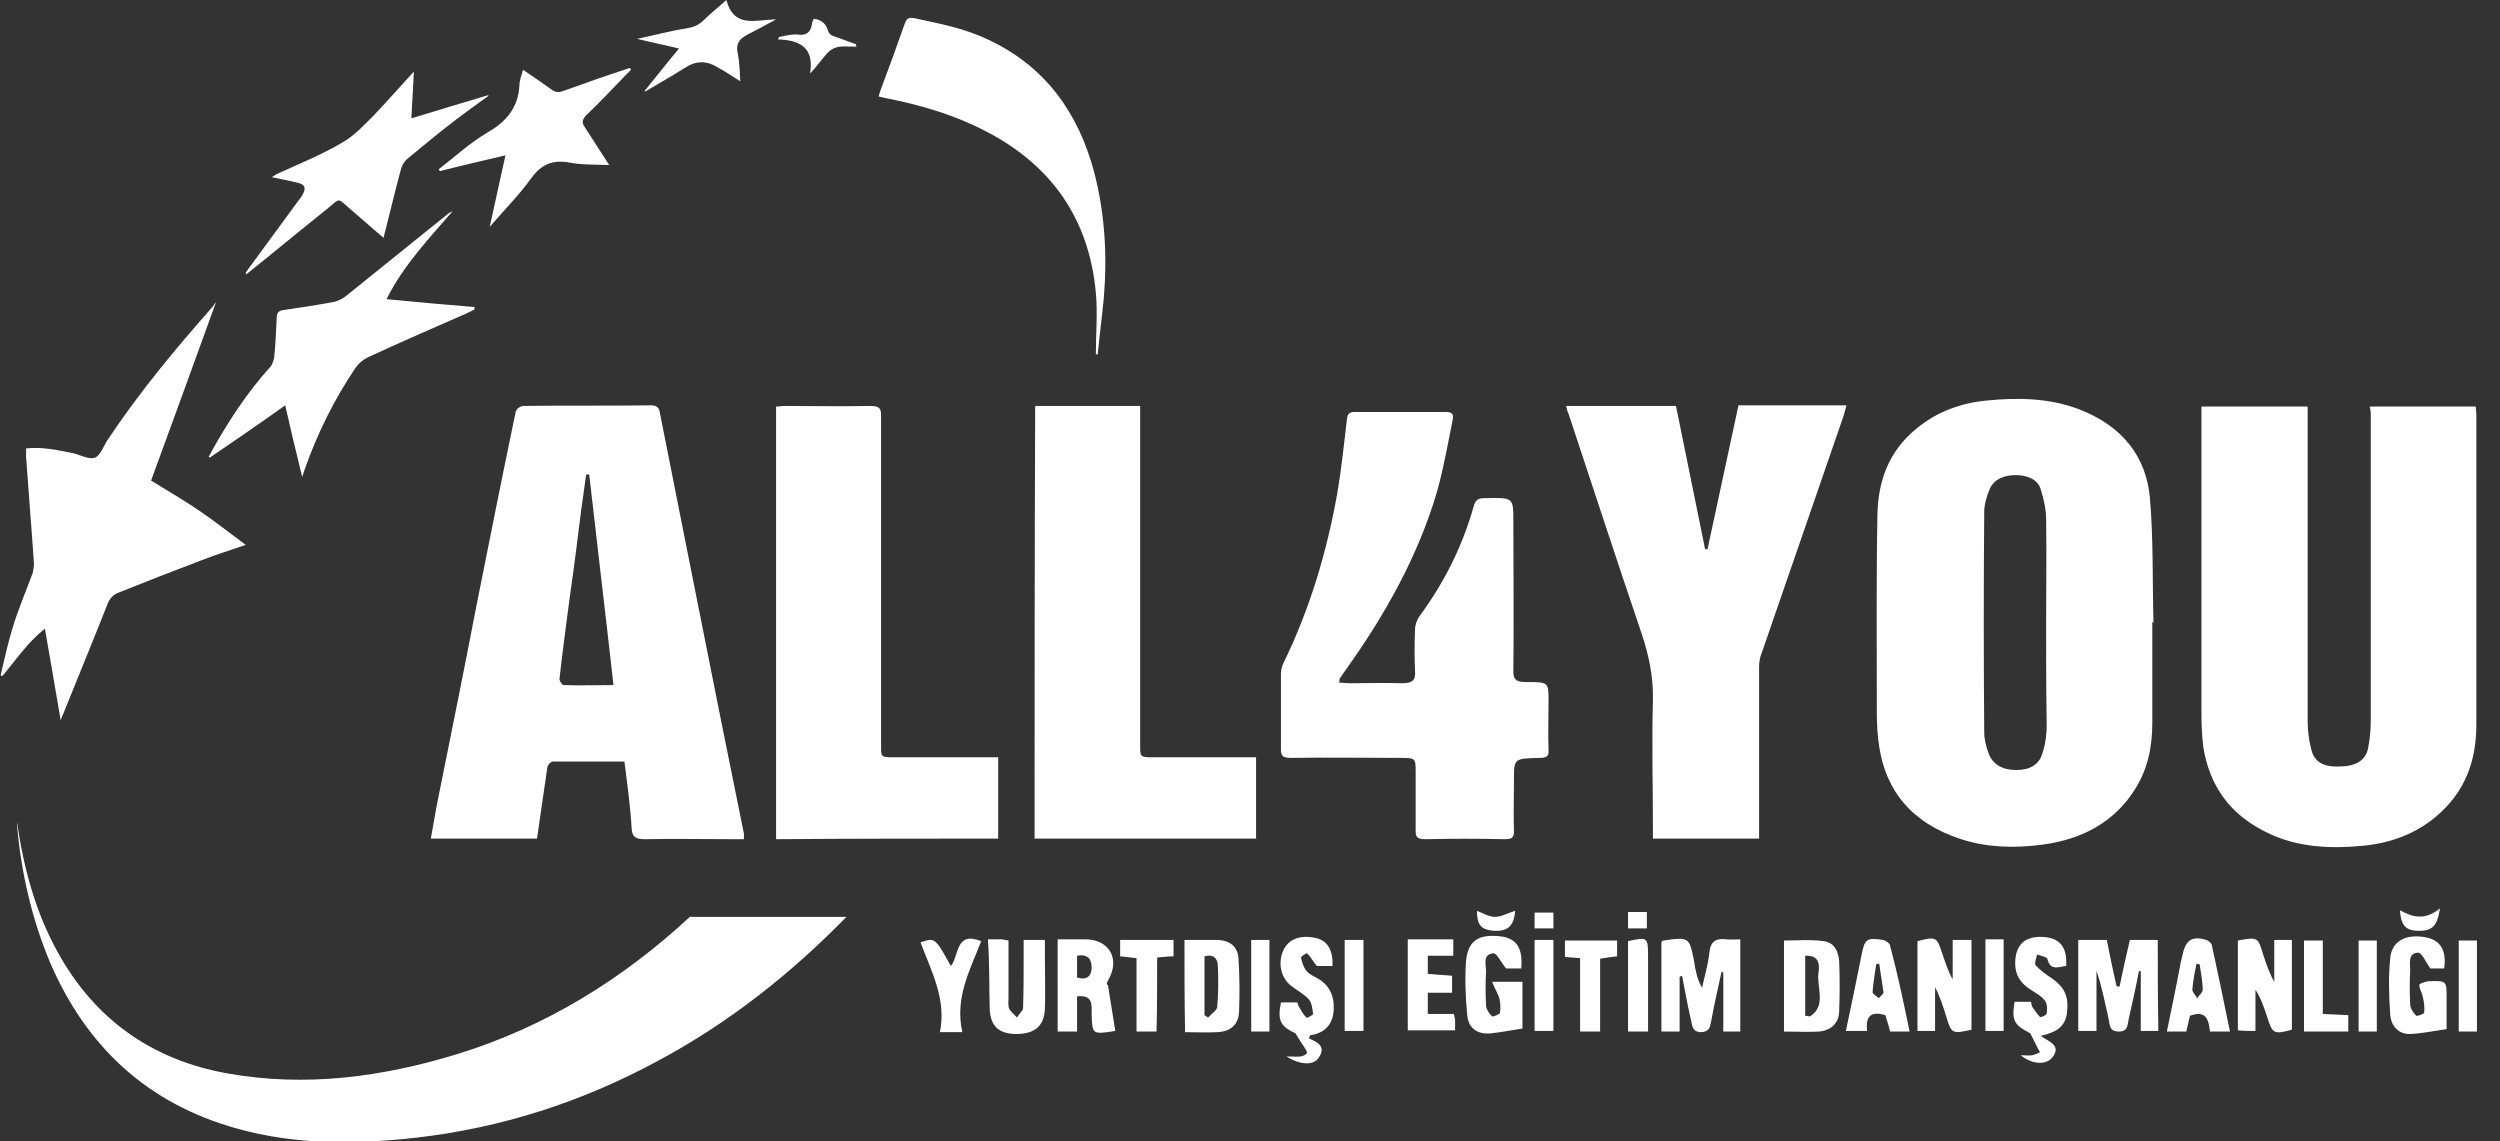 <?xml version="1.0" encoding="utf-8"?>
<!-- Generator: Adobe Illustrator 19.2.1, SVG Export Plug-In . SVG Version: 6.00 Build 0)  -->
<svg version="1.1" id="Layer_1" xmlns="http://www.w3.org/2000/svg" xmlns:xlink="http://www.w3.org/1999/xlink" x="0px" y="0px"
	 viewBox="0 0 412 188.1" style="enable-background:new 0 0 412 188.1;" xml:space="preserve">
<rect x="0" y="0" width="412" height="188.1" fill="#333333" stroke="none"/>
<style type="text/css">
	.st0{fill:#FFFFFF;}
</style>
<path class="st0" d="M354.7,102.5c0,5.5,0,11,0,16.6c0,3.9-0.7,7.7-3,11.2c-3.3,5.1-8.4,8-15.1,8.9c-4.6,0.6-9.1,0.5-13.4-0.9
	c-8.3-2.7-12.4-8.1-13.5-15.2c-0.3-1.9-0.4-3.9-0.4-5.8c0-10.8-0.1-21.6,0.1-32.4c0.1-5.4,1.7-10.5,6.6-14.4
	c3.2-2.6,7.1-4.1,11.5-4.5c5.1-0.5,10.2-0.4,15,1.4c7.4,2.8,11.2,8,11.8,14.6c0.6,6.9,0.4,13.8,0.6,20.7
	C354.8,102.5,354.8,102.5,354.7,102.5z M337.2,102.6c0-5.7,0.1-11.3,0-17c0-1.7-0.4-3.4-0.9-5c-0.5-1.6-2.2-2.3-4.1-2.3
	c-2,0-3.6,0.7-4.3,2.3c-0.5,1.2-0.9,2.5-0.9,3.8c-0.1,12.1-0.1,24.2,0,36.3c0,1.1,0.3,2.3,0.7,3.4c0.7,1.9,2.3,2.8,4.6,2.8
	c2.2,0,3.8-0.9,4.3-2.8c0.5-1.5,0.7-3.1,0.7-4.7C337.2,113.7,337.2,108.1,337.2,102.6z M390.7,68.6c0,16.6,0,33.2,0,49.9
	c0,1.5-0.1,3.1-0.4,4.6c-0.3,2-1.8,3.1-4.3,3.2c-2.9,0.2-4.6-0.6-5.1-2.8c-0.4-1.5-0.6-3.1-0.6-4.7c0-16.7,0-33.4,0-50.1
	c0-0.6,0-1.2,0-1.7c-6,0-11.7,0-17.5,0c0,0.7,0,1.2,0,1.8c0,16.3,0,32.7,0,49c0,1.8,0.1,3.5,0.3,5.3c1,6.2,4.2,11.2,10.9,14.3
	c4.7,2.2,9.9,2.5,15.2,2c4.6-0.4,8.7-1.9,12.1-4.7c5.1-4.2,6.8-9.5,6.8-15.3c0-17,0-34,0-51c0-0.5-0.1-1-0.1-1.4
	c-5.9,0-11.6,0-17.5,0C390.7,67.5,390.7,68,390.7,68.6z M102.9,125.5c-4.1,0-8,0-11.8,0c-0.3,0-0.9,0.6-0.9,1
	c-0.6,3.9-1.1,7.7-1.7,11.7c-5.8,0-11.5,0-17.5,0c0.4-2.1,0.7-4.1,1.1-6.1c2.2-10.9,4.4-21.8,6.5-32.7c2.1-10.5,4.2-21.1,6.4-31.6
	c0.1-0.4,0.8-0.9,1.2-0.9c7-0.1,14.1,0,21.1-0.1c0.9,0,1.3,0.4,1.4,1c1.7,8.4,3.3,16.8,5,25.2c1.7,8.5,3.4,17.1,5.1,25.6
	c1.3,6.3,2.5,12.5,3.8,18.8c0,0.2,0,0.5,0,0.9c-0.6,0-1.1,0-1.7,0c-4.9,0-9.7-0.1-14.6,0c-1.6,0-2.1-0.4-2.2-1.7
	C103.9,133,103.4,129.4,102.9,125.5z M97.1,78.2c-0.2,0-0.3,0-0.5,0c-0.3,1.9-0.5,3.8-0.8,5.7c-0.6,4.8-1.2,9.7-1.9,14.5
	c-0.6,4.5-1.2,9-1.7,13.5c0,0.3,0.4,1,0.7,1c2.7,0.1,5.4,0,8.2,0C99.8,101.2,98.4,89.7,97.1,78.2z M220.8,111.8
	c0.3-0.4,0.6-0.9,0.9-1.3c6.6-9.2,12-18.9,15.1-29.4c1.1-3.9,1.8-7.9,2.6-11.9c0.1-0.7,0.2-1.3-1.1-1.3c-5,0-10.1,0-15.1,0
	c-0.8,0-1.1,0.3-1.2,1c-0.5,4.1-0.9,8.2-1.6,12.3c-1.7,9.6-4.5,19.1-8.9,28.1c-0.3,0.6-0.4,1.3-0.4,1.9c0,4.1,0,8.2,0,12.3
	c0,1.1,0.3,1.4,1.7,1.4c5.9-0.1,11.8,0,17.8,0c2.7,0,2.7,0,2.7,2.4c0,3.2,0,6.4,0,9.6c0,1,0.2,1.4,1.6,1.4c4.4-0.1,8.7-0.1,13.1,0
	c1.2,0,1.5-0.3,1.5-1.3c-0.1-2.8,0-5.7,0-8.5c0-3.5,0-3.5,4.2-3.6c1.2,0,1.6-0.3,1.5-1.3c-0.1-2.7,0-5.4,0-8.1c0-3.1,0-3.1-3.7-3.1
	c-1.6,0-2.1-0.4-2.1-1.7c0.1-8.3,0-16.5,0-24.8c0-4,0-3.9-4.8-3.8c-1,0-1.4,0.3-1.7,1.2c-1.8,6.5-4.8,12.6-9,18.3
	c-0.4,0.6-0.7,1.4-0.7,2.1c-0.1,2.3-0.1,4.6,0,7c0.1,1.4-0.4,1.9-2.2,1.9c-2.9-0.1-5.8,0-8.6,0c-0.5,0-1.1-0.1-1.7-0.1
	C220.8,112,220.7,111.9,220.8,111.8z M289.9,138.2c0-0.6,0-1.2,0-1.7c0-8.8,0-17.6,0-26.5c0-0.8,0.1-1.6,0.4-2.3
	c4.5-13,9-26.1,13.5-39.1c0.2-0.6,0.3-1.1,0.5-1.8c-6,0-11.9,0-17.8,0c-1.7,7.9-3.4,15.8-5.1,23.7c-0.1,0-0.3,0-0.4,0
	c-1.6-7.9-3.2-15.7-4.8-23.6c-6.1,0-12,0-18.1,0c0.1,0.5,0.2,0.9,0.4,1.3c4,12.1,8,24.3,12.1,36.4c1.2,3.6,1.9,7.2,1.8,10.9
	c-0.2,7,0,14,0,21c0,0.5,0,1.1,0,1.7C278.4,138.2,284.1,138.2,289.9,138.2z M170.5,138.2c12.3,0,24.4,0,36.5,0c0-4.5,0-8.9,0-13.4
	c-0.7,0-1.3,0-1.9,0c-5,0-10,0-14.9,0c-2.3,0-2.3,0-2.3-1.9c0-18.1,0-36.1,0-54.2c0-0.6,0-1.2,0-1.8c-5.9,0-11.6,0-17.3,0
	C170.5,90.8,170.5,114.5,170.5,138.2z M164.5,138.2c0-4.5,0-8.9,0-13.4c-0.7,0-1.4,0-2,0c-5,0-10.1,0-15.1,0c-2.2,0-2.2,0-2.2-1.8
	c0-12.8,0-25.5,0-38.3c0-5.4,0-10.9,0-16.3c0-1.1-0.3-1.5-1.8-1.5c-4.6,0.1-9.3,0-14,0c-0.5,0-1,0.1-1.5,0.1c0,23.8,0,47.5,0,71.3
	C140.3,138.2,152.4,138.2,164.5,138.2z M10.4,117.7c2.4-6,4.9-12,7.3-18.1c0.4-1,0.9-1.6,2-2c4.5-1.8,9.1-3.6,13.6-5.3
	c2.3-0.9,4.6-1.6,7.2-2.5c-2.7-2-5.1-3.9-7.6-5.6c-2.5-1.7-5.2-3.3-8-5c3.5-9.6,7.1-19.4,10.7-29.4c-0.3,0.3-0.4,0.6-0.6,0.8
	c-6.1,6.9-12,14-17.2,21.8c-0.7,1-1.2,2.6-2.1,3c-1,0.4-2.4-0.4-3.6-0.7c-2.5-0.5-5.1-1.1-7.8-0.8c0,0.5,0,0.9,0,1.4
	C4.7,81.1,5.2,87,5.6,92.9c0,0.5-0.1,1-0.2,1.5c-1.1,3-2.4,6-3.3,9c-0.8,2.6-1.4,5.3-2,7.9c0.1,0,0.2,0.1,0.3,0.1
	c2.2-2.6,4.1-5.5,7-7.8c0.9,5.1,1.7,9.9,2.6,15.1C10.2,118.1,10.3,117.9,10.4,117.7z M180.9,58.4c0.3-3.1,0.7-6.1,1-9.2
	c0.6-7,0.2-14-1.6-20.9c-2.6-9.7-8-17.3-17.3-21.7c-3.9-1.9-8.1-2.7-12.3-3.6c-1-0.2-1.3,0.1-1.6,0.9c-1.3,3.7-2.6,7.3-4,11
	c-0.1,0.3-0.2,0.6-0.3,1c0.5,0.1,0.9,0.2,1.3,0.3c5.6,1.1,11.1,2.7,16.3,5.4c10.9,5.6,17.1,14.5,18.2,26.7c0.3,3.3,0,6.7,0,10.1
	C180.7,58.4,180.8,58.4,180.9,58.4z M49.8,78.6c0.2-0.6,0.3-0.9,0.4-1.2c2.1-6,4.9-11.6,8.4-16.8c0.5-0.7,1.2-1.3,2-1.7
	c5.4-2.5,10.9-4.9,16.4-7.3c0.4-0.2,0.8-0.4,1.2-0.6c0-0.1,0-0.2,0-0.4c-4.8-0.4-9.5-0.8-14.5-1.3c2.8-5.6,7-10,10.9-14.5
	c-0.2,0.1-0.4,0.2-0.6,0.3c-5.7,4.6-11.3,9.1-17,13.7c-0.6,0.5-1.5,0.9-2.2,1c-2.7,0.5-5.4,0.9-8.1,1.3c-0.9,0.1-1.1,0.6-1.1,1.4
	c-0.1,2.1-0.2,4.2-0.4,6.3c-0.1,0.6-0.3,1.2-0.6,1.6c-3.9,4.3-7,9.1-9.8,14.1c-0.1,0.3-0.3,0.5-0.4,0.8c0.1,0,0.1,0.1,0.2,0.1
	c4.1-2.8,8.2-5.6,12.4-8.6C47.9,70.8,48.8,74.5,49.8,78.6z M40.6,45.2c4.4-3.5,8.7-7.1,13.1-10.6c2.6-2.1,1.7-2.1,4.3,0.1
	c1.7,1.5,3.4,2.9,5.2,4.5c1-3.9,1.9-7.7,2.9-11.4c0.2-0.6,0.5-1.2,1-1.6c2.7-2.2,5.4-4.5,8.2-6.6c1.7-1.3,3.4-2.5,5.2-3.8
	c0,0,0-0.1-0.1-0.1c-4.1,1.2-8.3,2.5-12.6,3.8c0.1-2.6,0.3-5,0.4-7.7c-2.3,2.5-4.3,4.8-6.4,7c-1.7,1.7-3.3,3.5-5.4,4.7
	c-3.4,2-7.1,3.5-10.6,5.1c-0.3,0.1-0.5,0.3-1,0.6c1.5,0.3,2.9,0.6,4.2,0.9c1.3,0.3,1.5,0.9,0.8,2.1c-0.2,0.3-0.3,0.5-0.5,0.7
	c-2.9,4-5.9,8-8.8,12C40.5,45.1,40.5,45.1,40.6,45.2z M72.5,28.2c3.5-0.9,7-1.7,10.8-2.6c-0.9,4-1.7,7.8-2.6,11.8
	c2.4-2.8,4.9-5.3,6.9-8.1c1.7-2.3,3.6-3,6.3-2.5c2.1,0.4,4.2,0.3,6.5,0.4C99,25,97.7,23,96.4,21c-0.5-0.7-0.5-1.2,0.1-1.9
	c2.2-2.1,4.3-4.3,6.4-6.5c0.4-0.4,0.7-0.7,1.1-1.1c-0.1-0.1-0.1-0.2-0.2-0.3c-3.7,1.2-7.4,2.5-11,3.8c-0.8,0.3-1.3,0.2-2-0.3
	c-1.5-1.1-3-2.1-4.6-3.2c-0.3,1-0.6,1.8-0.6,2.6c-0.2,3.6-2.1,5.9-5.2,7.7c-2.9,1.7-5.4,4-8.1,6.1C72.4,28,72.4,28.1,72.5,28.2z
	 M106.3,15.1c2.2-1.3,4.5-2.6,6.7-4c1.7-1.1,3.4-1.1,5.1-0.1c1.3,0.7,2.5,1.5,3.9,2.4c-0.1-1.5-0.1-3-0.4-4.5
	c-0.4-1.6,0.2-2.5,1.6-3.2c1.5-0.8,3.1-1.6,4.7-2.5c-3.2,0-6.9,1.6-8.2-3.2c-1.3,1.2-2.6,2.2-3.7,3.3c-0.9,0.9-1.8,1.2-3,1.4
	c-2.6,0.4-5.1,1.1-8,1.7c2.4,0.6,4.5,1,6.9,1.6c-2.1,2.5-3.8,4.7-5.6,6.9C106.2,15,106.3,15,106.3,15.1z M141.1,7.3
	c-1.1-0.4-2.2-0.8-3.3-1.2c-0.7-0.2-1.2-0.4-1.4-1.2c-0.3-1-1.1-1.7-2.3-1.8c-0.1,0.3-0.3,0.6-0.3,0.9c-0.2,1.3-0.9,1.9-2.3,1.7
	c-1-0.1-2.1,0.2-3.1,0.4c-0.1,0.1-0.1,0.3-0.2,0.4c3.7,0.1,6,1.4,5.3,5.6c1.2-1.2,2-2.5,3.1-3.6c0.4-0.4,1.1-0.7,1.7-0.8
	c0.9-0.1,1.9,0,2.9,0C141,7.5,141,7.4,141.1,7.3z M277.2,160.8c0.5,2.5,0.9,4.9,1.5,7.4c0.2,0.9,0.2,1.9,1.7,1.9
	c1.3-0.1,1.4-0.8,1.6-1.8c0.5-2.7,1.1-5.4,1.7-8.1c0.1,0,0.2,0,0.3,0.1c0,3.2,0,6.4,0,9.7c1,0,1.9,0,2.8,0c0-5.1,0-10,0-15.2
	c-0.9,0-1.6,0.1-2.3,0c-1.7-0.2-2.6,0.3-2.8,2.2c-0.2,2-0.8,3.9-1.2,5.8c-0.8-1.4-1.1-2.9-1.3-4.3c-0.8-4.1-0.8-4.1-5.1-3.5
	c-0.1,0-0.1,0.1-0.3,0.2c0,4.9,0,9.9,0,14.8c1,0,1.9,0,3,0c0-3.1,0-6.1,0-9C277,160.9,277.1,160.8,277.2,160.8z M355.6,154.9
	c-1.6,0-3.1,0-4.6,0c-0.6,2.6-1.2,5.2-1.7,7.7c-0.2,0-0.3,0-0.5-0.1c-0.6-2.6-1.1-5.1-1.6-7.6c-1.7,0-3.2,0-4.7,0c0,5.1,0,10,0,15
	c1,0,2,0,3,0c0-3.4,0-6.6,0-9.9c0.9,2.6,1.4,5.3,2,7.9c0.2,1,0.1,2.1,1.7,2.1c1.5,0,1.4-1.1,1.6-2c0.6-2.7,1.2-5.3,1.7-8
	c0.1,0,0.2,0.1,0.3,0.1c0,3.3,0,6.5,0,9.8c1,0,1.9,0,2.9,0C355.6,164.9,355.6,159.9,355.6,154.9z M371.7,169.9c0-2.4,0-4.6,0-6.8
	c0.9,1.4,1.4,2.9,1.9,4.4c0.9,2.9,1.1,3,4.1,2.2c0-4.9,0-9.8,0-14.8c-1.1,0-2,0-2.9,0c0,2.4,0,4.6,0,6.9c-0.8-1.4-1.3-2.9-1.8-4.4
	c-0.9-3-0.9-3-4.2-2.4c0,4.9,0,9.8,0,14.8C369.9,169.9,370.8,169.9,371.7,169.9z M321.8,161.4c-0.8-1.4-1.2-2.8-1.7-4.2
	c-0.9-2.8-1-2.9-4.1-2.1c0,4.9,0,9.8,0,14.8c1,0,1.9,0,2.9,0c0-2.5,0-4.8,0-7.2c0.8,1.5,1.3,3.1,1.8,4.7c0.9,3,1,3,4.2,2.3
	c0-4.9,0-9.8,0-14.8c-1,0-1.9,0-3.1,0C321.8,157.3,321.8,159.4,321.8,161.4z M247.1,164.6c0.2,0.7,0.2,1.6,0.1,2.3
	c-0.1,0.3-1.2,0.7-1.3,0.6c-0.5-0.5-1-1.2-1-1.8c-0.1-1.9-0.1-3.8,0-5.7c0-1.1-0.6-2.7,1.2-2.9c0.6,0,1.2,1.4,2.1,2.5
	c0.5,0,1.5,0,2.5,0c0.3-3.4-0.8-5-3.5-5.3c-3.6-0.4-5.3,0.8-5.6,4.1c-0.2,2.9-0.1,5.9,0.2,8.9c0.2,2.2,1.7,3.2,3.9,3
	c1.7-0.2,3.4-0.5,5.2-0.8c0-2.4,0-5,0-7.7c-1.4,0-2.8,0-5,0C246.4,163.1,246.9,163.8,247.1,164.6z M174.3,154.8c1.7,0,3.2,0,4.7,0
	c3.8,0.1,5.6,3.2,3.7,6.6c-0.2,0.4-0.5,0.7-0.1,1c0.4,2.5,0.8,5,1.2,7.5c-3.8,0.6-3.8,0.6-3.9-2.8c0-1.4,0.3-3.2-2.4-2.9
	c0,1.9,0,3.8,0,5.8c-1.2,0-2.1,0-3.2,0C174.3,164.9,174.3,160,174.3,154.8z M177.5,161.1c1.7,0.5,2.4-0.3,2.4-1.7
	c0-1.4-0.7-2.2-2.4-1.9C177.5,158.6,177.5,159.8,177.5,161.1z M399.9,154.5c-3.4-0.7-5.8,0.6-6,3.5c-0.3,3-0.2,6.1,0,9.1
	c0.1,1.9,1.3,3.4,3.4,3.3c1.9-0.1,3.8-0.5,5.9-0.8c0-1.7,0-3.4,0-5.2c0-2.7,0-2.8-2.8-2.7c-0.6,0-1.7,0.4-1.7,0.6
	c0,0.7,0.5,1.4,0.6,2.1c0.2,0.8,0.3,1.7,0.2,2.5c0,0.2-1.2,0.6-1.3,0.5c-0.5-0.5-1-1.2-1-1.9c-0.1-1.9-0.1-3.8,0-5.7
	c0-1.1-0.4-2.7,1.3-2.8c0.6,0,1.2,1.4,2,2.6c0.4,0,1.3,0,2.3,0C403.2,156.8,402.3,155,399.9,154.5z M294,170c0-5.2,0-10,0-15
	c2.2,0,4.4-0.2,6.5,0.1c1.8,0.2,2.5,1.7,2.6,3.4c0.1,2.7,0.1,5.4,0,8c0,2.1-1.3,3.3-3.3,3.5C298,170.1,296.1,170,294,170z
	 M297.5,157.5c0,3.4,0,6.6,0,9.9c0.3,0,0.5,0.1,0.8,0.1c2.8-1.8,1-4.9,1.4-7.3C299.9,158.8,299.7,157.4,297.5,157.5z M216.4,154.5
	c-2.4-0.4-4.1,0.4-4.9,2.1c-0.9,2-0.5,4.4,1.2,5.8c1,0.8,2.2,1.4,3,2.3c0.5,0.6,0.6,1.6,0.7,2.4c0,0.2-1,0.7-1.1,0.6
	c-0.5-0.5-0.9-1.2-1.3-1.9c-0.1-0.2-0.1-0.4-0.2-0.6c-0.9,0-1.8,0-2.7,0c-0.6,3-0.1,3.9,2.4,5.1c0.6,1,1,1.6,1.4,2.2
	c0.2,0.3,0.5,0.8,0.5,1c-0.1,0.3-0.6,0.5-1,0.6c-0.6,0.1-1.2,0-2.4,0c2.4,1.5,4.6,1.5,5.4,0.1c1.2-1.9-0.5-2.5-1.7-3.1
	c0.1-0.3,0.2-0.5,0.3-0.5c2.5-0.4,3.7-1.9,3.8-4.3c0.1-2.3-0.8-4.1-2.9-5.2c-0.6-0.3-1.2-0.6-1.6-1.1c-0.5-0.6-0.7-1.4-0.9-2.2
	c0-0.2,1-0.8,1-0.7c0.5,0.5,0.9,1.1,1.3,1.7c0.1,0.2,0.3,0.3,0.3,0.4c0.9,0,1.8,0,2.6,0C219.7,156.3,218.6,154.8,216.4,154.5z
	 M195.2,154.9c1.9,0,3.7,0,5.5,0c2,0.1,3.3,1.1,3.4,3.1c0.2,2.9,0.2,5.8,0.1,8.7c-0.1,2.2-1.4,3.3-3.6,3.4c-1.7,0.1-3.4,0-5.3,0
	C195.2,164.9,195.2,159.9,195.2,154.9z M198.5,157.6c0,3.2,0,6.5,0,9.7c0.2,0.1,0.4,0.3,0.6,0.4c0.5-0.6,1.5-1.2,1.5-1.8
	c0.2-2.2,0.2-4.5,0.1-6.7C200.7,157.9,199.9,157.2,198.5,157.6z M163.1,166.2c0.1,2.9,1.5,4.2,4.4,4.2c3,0,4.6-1.3,4.7-4.2
	c0.1-2.6,0-5.2,0-7.8c0-1.2,0-2.3,0-3.5c-1.4,0-2.3,0-3.5,0c0,0.9,0,1.7,0,2.5c0,2.9,0,5.8-0.1,8.7c0,0.5-0.7,1-1,1.6
	c-0.4-0.5-1-0.9-1.3-1.5c-0.2-0.5-0.1-1.3-0.1-1.9c0-3.1,0-6.2,0-9.3c-0.6-0.1-0.9-0.2-1.3-0.2c-0.6,0-1.1,0-2.1,0
	C163.1,158.8,163,162.5,163.1,166.2z M338.2,174.3c1.6-2-0.5-2.6-1.9-3.6c2.3-0.5,3.9-1.3,4.3-3.5c0.4-2.8-0.2-4.4-2.5-6
	c-0.9-0.6-1.9-1.3-2.6-2.1c-0.3-0.3,0.1-1.2,0.2-1.8c0.6,0.2,1.6,0.4,1.7,0.7c0.5,2.1,1.9,1.3,3.1,1.2c0.2-3.2-1.1-4.7-4-4.8
	c-2.9-0.1-4.4,1.4-4.4,4.4c0,1.9,0.9,3.2,2.4,4.2c0.9,0.6,1.9,1.1,2.5,1.9c0.4,0.5,0.4,1.4,0.3,2.1c0,0.3-1,0.7-1.1,0.6
	c-0.5-0.5-0.9-1.1-1.3-1.7c-0.1-0.2-0.1-0.5-0.2-0.8c-1,0-1.9,0-2.7,0c-0.5,3.1-0.1,3.8,2.6,5.2c0.4,0.8,0.7,1.4,1,2
	c0.2,0.4,0.4,0.8,0.6,1.1c-0.4,0.2-0.8,0.4-1.3,0.5c-0.5,0.1-0.9,0-1.9,0C335,175.5,337.2,175.5,338.2,174.3z M367.5,170
	c-1.3,0-2.2,0-3.3,0c-0.2-1.9-0.6-3.6-3.3-2.6c-0.2,0.8-0.4,1.7-0.6,2.6c-1,0-2,0-3.2,0c0.8-3.9,1.6-7.7,2.3-11.5
	c0.1-0.4,0.2-0.8,0.3-1.2c0.5-2.4,1.6-3.1,3.9-2.4c0.3,0.1,0.8,0.5,0.9,0.8C365.5,160.3,366.5,165.1,367.5,170z M362.5,158.9
	c-0.2,0-0.3,0-0.5-0.1c-0.3,1.4-0.6,2.8-0.7,4.3c0,0.4,0.5,0.9,0.8,1.4c0.3-0.5,0.9-0.9,0.9-1.4C363,161.7,362.7,160.3,362.5,158.9z
	 M314.7,170c-1.2,0-2.1,0-3.2,0c-0.2-0.8-0.5-1.8-0.8-2.7c-2.3-0.7-3.3,0.1-3,2.6c-1.2,0-2.2,0-3.5,0c0.9-4.3,1.8-8.5,2.6-12.6
	c0.5-2.6,0.9-2.8,3.5-2.4c0.5,0.1,1.2,0.6,1.2,1C312.7,160.4,313.7,165.1,314.7,170z M309.7,158.8c-0.2,0-0.3,0.1-0.5,0.1
	c-0.2,1.5-0.5,3-0.6,4.6c0,0.3,0.6,0.6,1,1c0.3-0.3,0.8-0.7,0.8-1C310.2,162,309.9,160.4,309.7,158.8z M235.3,167.1
	c0-1.2,0-2.2,0-3.5c1.4,0,2.7,0,4,0c0-1.1,0-1.9,0-2.8c-1.4-0.1-2.6-0.2-4-0.3c0-1,0-1.9,0-3c1.5,0,2.9,0,4.2,0c0-1,0-1.9,0-2.7
	c-2.6,0-5.1,0-7.5,0c0,5.1,0,10.1,0,15c2.7,0,5.2,0,7.8,0c0-0.7,0-1.2,0-1.6c0-0.3-0.1-0.5-0.2-1.1
	C238.2,167.1,236.8,167.1,235.3,167.1z M161.7,155.1c-4.3-1.7-3.6,2.4-5,4.1c-2.6-4.7-2.6-4.7-5-3.9c1.8,4.8,4.3,9.4,3.2,14.8
	c1.4,0,2.3,0,3.7,0C157.3,164.4,159.9,159.8,161.7,155.1z M190.7,157.8c1.1-0.1,1.9-0.2,2.7-0.2c0-0.9,0-1.7,0-2.7c-3,0-5.8,0-8.8,0
	c0,1,0,1.8,0,2.7c0.9,0.1,1.7,0.2,2.7,0.3c0,4.1,0,8,0,12.1c1.2,0,2.1,0,3.3,0C190.7,165.8,190.7,161.8,190.7,157.8z M266.5,157.6
	c0-0.9,0-1.7,0-2.6c-2.9,0-5.7,0-8.6,0c0,1,0,1.8,0,2.7c0.8,0.1,1.6,0.1,2.5,0.2c0,4.1,0,8.1,0,12.1c1.2,0,2.2,0,3.3,0
	c0-4.1,0-8,0-12C264.8,157.8,265.6,157.7,266.5,157.6z M387,167.3c-1.4-0.1-2.7-0.1-4.2-0.2c0-4.2,0-8.1,0-12.1c-1.2,0-2.1,0-3.1,0
	c0,5.1,0,10,0,15c2.5,0,4.9,0,7.3,0C387,169,387,168.2,387,167.3z M271.6,157.6c0-3.2-0.1-3.2-3.3-2.5c0,4.9,0,9.9,0,14.9
	c1.1,0,2,0,3.3,0C271.6,165.7,271.6,161.7,271.6,157.6z M221.6,169.9c1.1,0,2.1,0,3.1,0c0-5.1,0-10,0-15c-1.1,0-2.1,0-3.1,0
	C221.6,160,221.6,165,221.6,169.9z M252.9,154.9c0,5.1,0,10,0,15c1.1,0,2,0,3.1,0c0-5.1,0-10,0-15
	C254.9,154.9,253.9,154.9,252.9,154.9z M327.2,169.9c1.1,0,2,0,3,0c0-5.1,0-10,0-15.1c-1,0-1.9,0-3,0
	C327.2,160.1,327.2,165,327.2,169.9z M206.2,170c1.1,0,2,0,3,0c0-5.1,0-10,0-15.1c-1,0-1.9,0-3,0C206.2,160.1,206.2,165,206.2,170z
	 M391.7,155c-1.1,0-2,0-3,0c0,5.1,0,10,0,15c1,0,1.9,0,3,0C391.7,164.9,391.7,159.9,391.7,155z M408.2,155c-1.1,0-2,0-3,0
	c0,5.1,0,10,0,15c1.1,0,2,0,3,0C408.2,164.9,408.2,159.9,408.2,155z M395.5,150c0.2,2.6,1,3.4,3.2,3.4c2.1,0,3-0.8,3.4-3.7
	C399.7,151.7,397.6,151.2,395.5,150z M246.4,151.1c-1,0-2-0.6-3-1c0,2.4,0.7,3.1,2.8,3.3c2.2,0.1,3.3-0.7,3.5-3.3
	C248.4,150.5,247.4,151.1,246.4,151.1z M268.3,153c1.1,0,2.1,0,3.1,0c0-1,0-1.8,0-2.7c-1,0-1.9,0-3.1,0
	C268.3,151.2,268.3,152,268.3,153z M256,153c0-1,0-1.8,0-2.6c-1.1,0-2.1,0-3.1,0c0,0.9,0,1.7,0,2.6C254,153,255,153,256,153z
	 M113.8,151c-11.1,10.3-23.8,18.2-38.4,22.7c-12.4,3.8-25,5.5-37.9,3.2c-12.4-2.2-21.9-8.9-28-20c-3.7-6.7-5.6-13.9-6.7-21.4
	c0,0.2,0,0.3,0,0.5c0.7,7.8,2.4,15.3,5.4,22.5c6,14,16.1,23.4,30.9,27.5c9.7,2.7,19.5,2.6,29.4,1.5c14.1-1.6,27.4-5.9,39.8-12.6
	c11.8-6.3,22-14.4,31.2-23.8H113.8z"/>
</svg>
